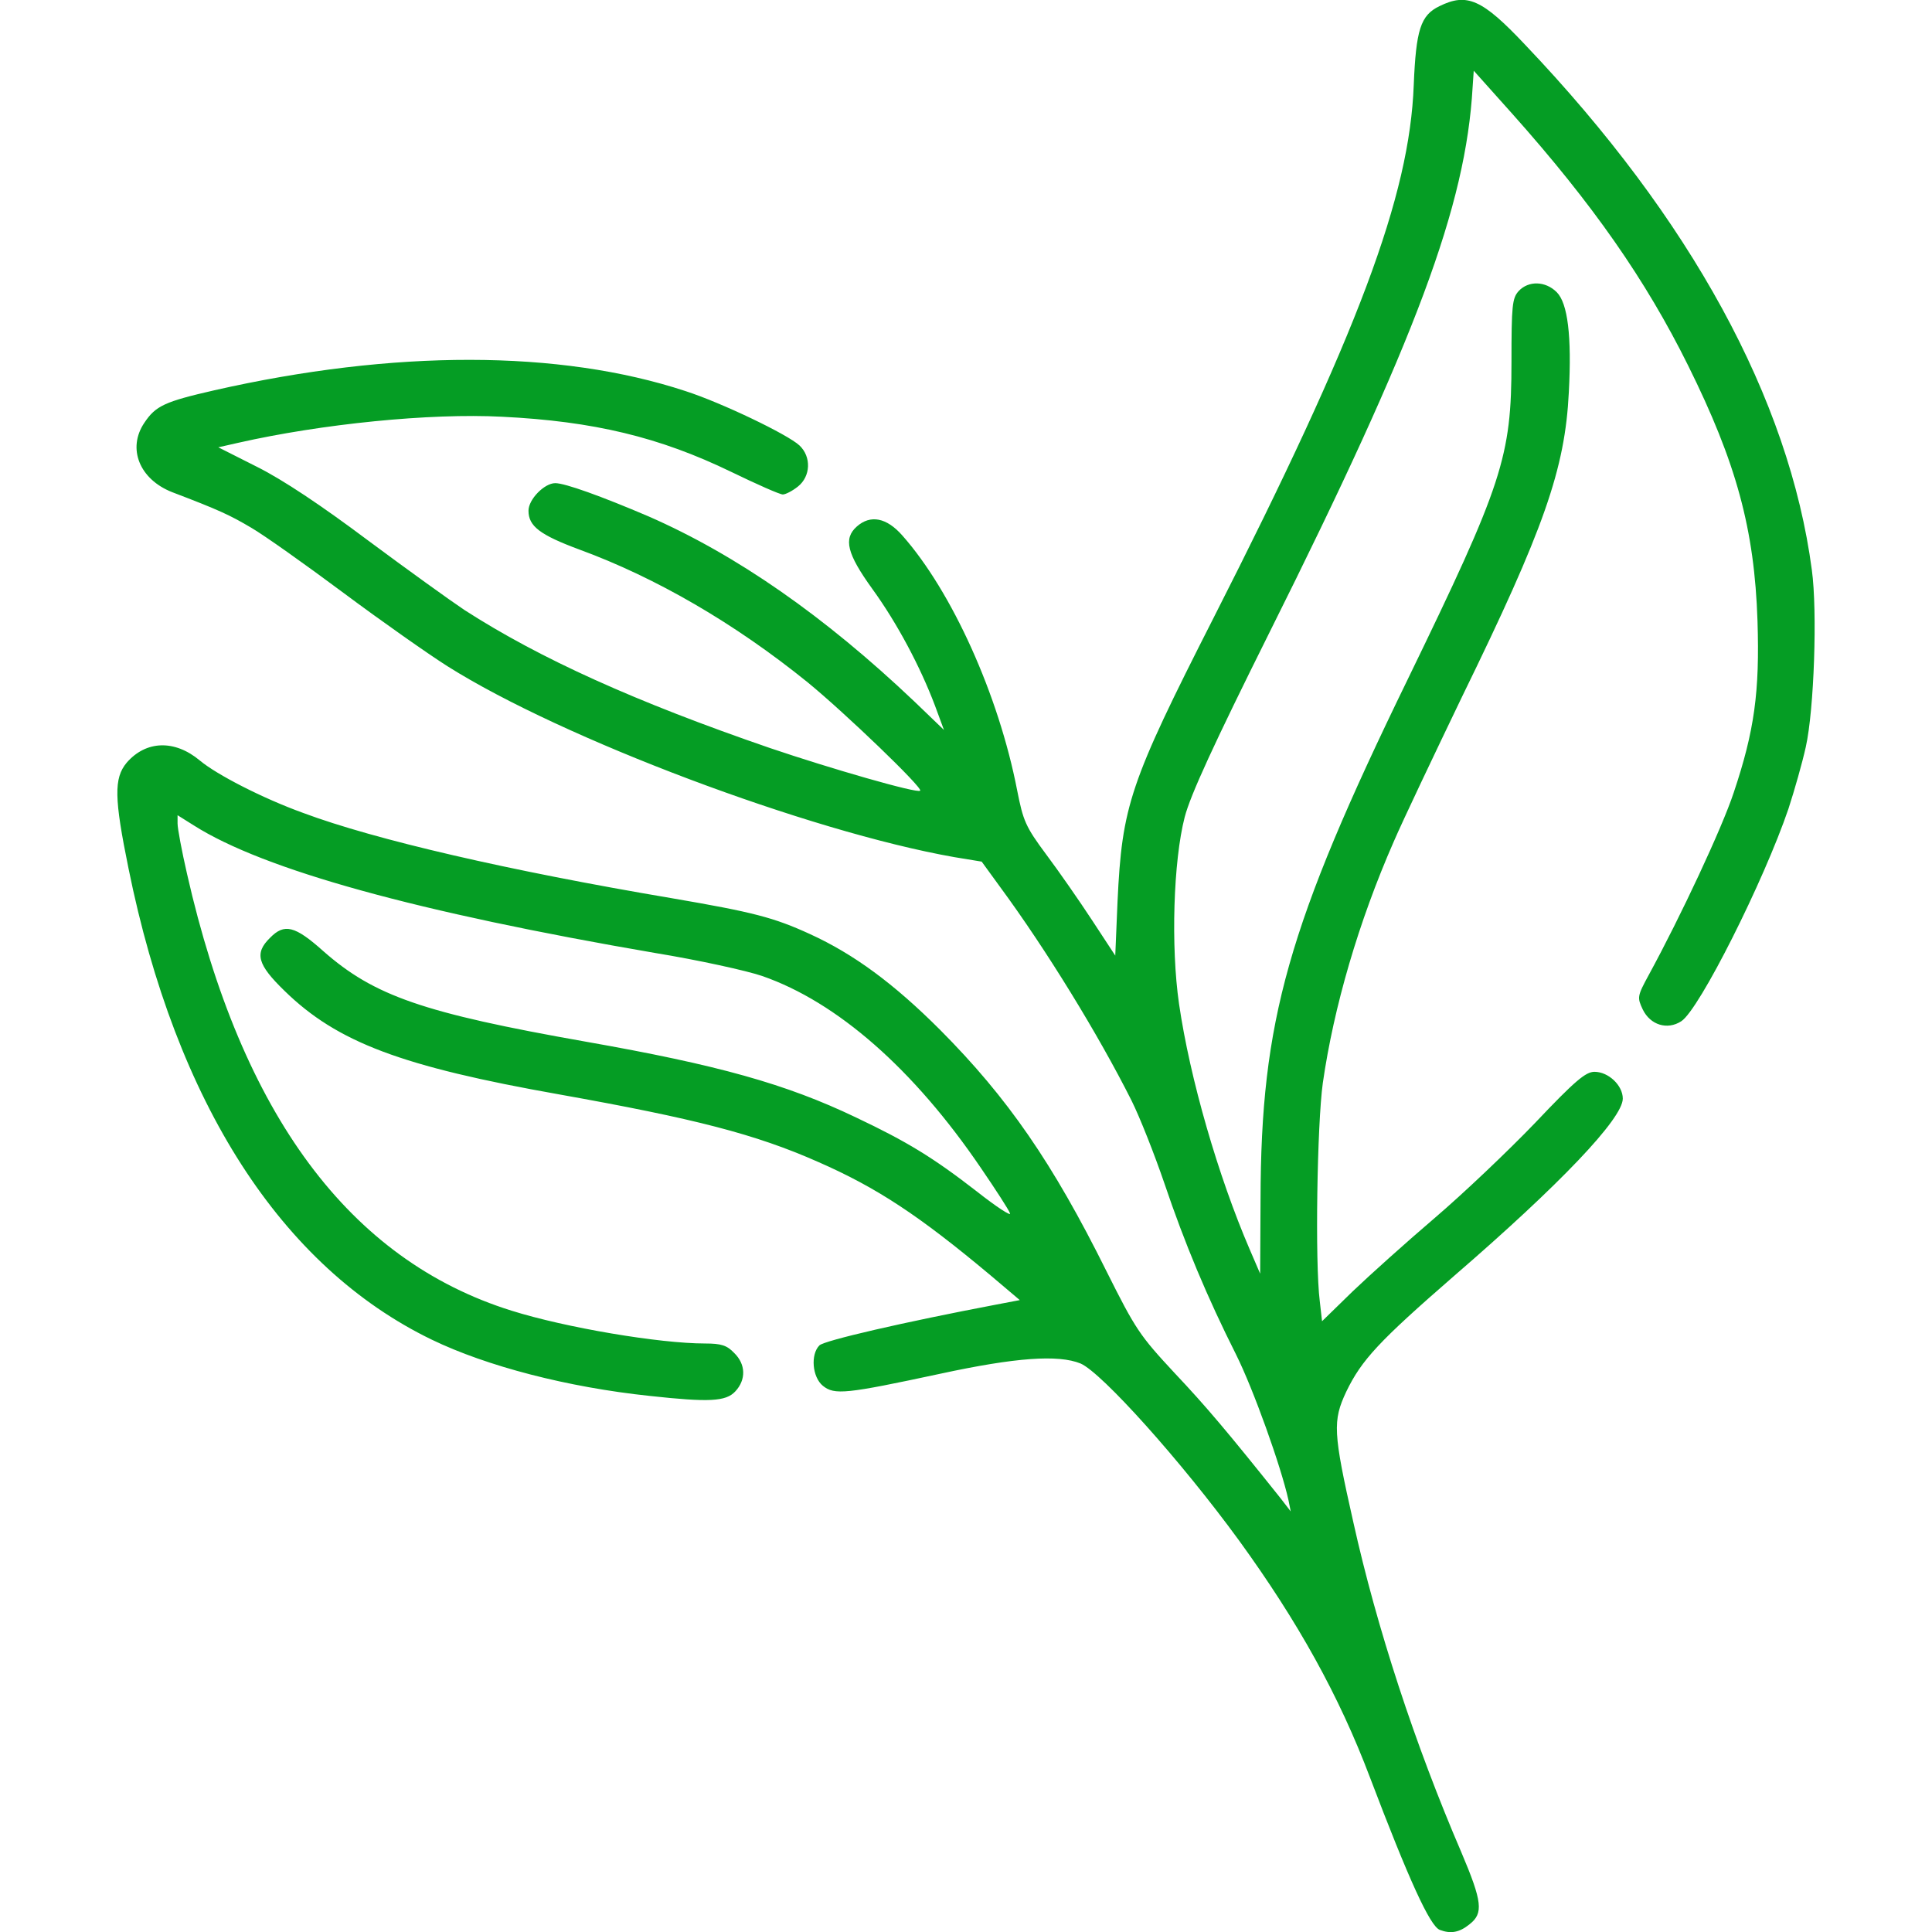<svg version="1.1" xmlns="http://www.w3.org/2000/svg" xmlns:xlink="http://www.w3.org/1999/xlink" width="512pt" height="512pt" viewBox="0,0,256,256"><g fill="#059d24" fill-rule="nonzero" stroke="none" stroke-width="1" stroke-linecap="butt" stroke-linejoin="miter" stroke-miterlimit="10" stroke-dasharray="" stroke-dashoffset="0" font-family="none" font-weight="none" font-size="none" text-anchor="none" style="mix-blend-mode: normal"><g transform="translate(0.028,0.02) scale(0.5,0.5)"><g transform="translate(0,512) scale(0.1,-0.1)"><path d="M3814,5104c-50,-24 -62,-63 -68,-209c-11,-294 -147,-658 -531,-1413c-222,-437 -242,-496 -254,-751l-6,-143l-61,93c-34,52 -89,131 -122,175c-55,74 -61,89 -77,170c-49,253 -173,527 -304,675c-42,48 -85,56 -121,24c-36,-32 -26,-72 41,-165c66,-91 127,-206 166,-309l24,-65l-78,75c-239,227 -472,389 -705,491c-124,53 -221,88 -247,88c-29,0 -71,-43 -71,-73c0,-41 30,-64 135,-103c202,-74 411,-195 605,-352c99,-81 306,-280 298,-287c-7,-8 -239,59 -398,113c-355,122 -610,237 -810,366c-36,24 -150,106 -255,184c-124,93 -226,161 -294,195l-103,52l53,12c221,50 508,79 699,69c243,-12 417,-54 607,-146c68,-33 129,-60 137,-60c7,0 25,9 40,21c34,27 36,79 4,109c-31,29 -206,113 -302,144c-334,110 -773,110 -1249,2c-131,-30 -155,-41 -185,-86c-46,-68 -13,-150 74,-184c126,-48 153,-61 209,-94c33,-19 143,-97 245,-173c102,-76 226,-163 275,-194c304,-192 958,-438 1343,-506l73,-12l48,-66c123,-167 261,-392 349,-567c22,-44 61,-143 87,-219c54,-160 114,-303 190,-454c46,-92 119,-296 139,-386l6,-30l-27,35c-139,174 -196,242 -281,332c-92,99 -103,115 -180,269c-143,288 -262,460 -441,640c-123,123 -229,201 -345,254c-96,44 -150,58 -366,95c-432,73 -787,155 -977,226c-108,39 -230,102 -274,139c-67,56 -143,53 -194,-6c-34,-41 -33,-94 5,-280c126,-622 405,-1056 804,-1249c145,-70 359,-126 578,-149c156,-17 201,-15 226,12c29,31 28,72 -3,102c-19,20 -34,25 -77,25c-121,0 -370,42 -513,87c-429,134 -715,519 -860,1158c-14,61 -25,120 -25,133v22l43,-27c186,-118 593,-230 1222,-338c116,-19 243,-47 284,-61c199,-69 402,-247 580,-509c39,-57 74,-111 77,-120c4,-9 -36,17 -88,58c-116,90 -185,132 -320,196c-186,89 -365,139 -717,201c-430,76 -560,121 -695,240c-75,67 -103,74 -141,35c-42,-41 -33,-71 38,-140c140,-137 311,-201 729,-275c358,-64 519,-105 686,-179c155,-68 266,-141 456,-300l78,-66l-63,-12c-242,-46 -455,-95 -468,-108c-24,-24 -19,-84 9,-107c31,-25 60,-22 312,32c199,43 312,51 371,27c56,-24 267,-259 420,-469c156,-215 265,-411 347,-628c103,-271 159,-394 185,-404c29,-11 52,-7 79,15c37,29 34,59 -22,191c-123,286 -224,595 -286,874c-54,239 -55,269 -19,346c41,85 87,134 287,308c279,241 446,416 446,469c0,35 -38,71 -75,71c-23,0 -51,-23 -157,-135c-71,-74 -191,-188 -266,-252c-75,-64 -173,-152 -218,-195l-81,-79l-6,53c-13,102 -7,470 8,578c29,202 95,428 188,640c25,58 107,230 181,384c217,444 273,603 283,807c8,149 -3,236 -32,265c-30,30 -75,31 -101,3c-17,-19 -19,-38 -19,-188c0,-252 -23,-322 -275,-841c-318,-653 -389,-905 -390,-1378l-1,-197l-28,65c-83,193 -158,451 -187,650c-22,152 -15,379 15,495c15,58 77,193 225,490c389,779 520,1130 538,1444l3,44l102,-114c214,-240 354,-441 466,-667c128,-258 176,-434 184,-677c6,-188 -8,-291 -63,-455c-31,-94 -141,-329 -225,-483c-31,-57 -31,-60 -16,-92c20,-41 65,-55 102,-31c48,31 219,372 284,563c16,49 37,123 46,164c22,98 31,360 16,469c-60,453 -321,931 -760,1392c-114,121 -154,138 -227,102z"></path></g></g></g></svg>